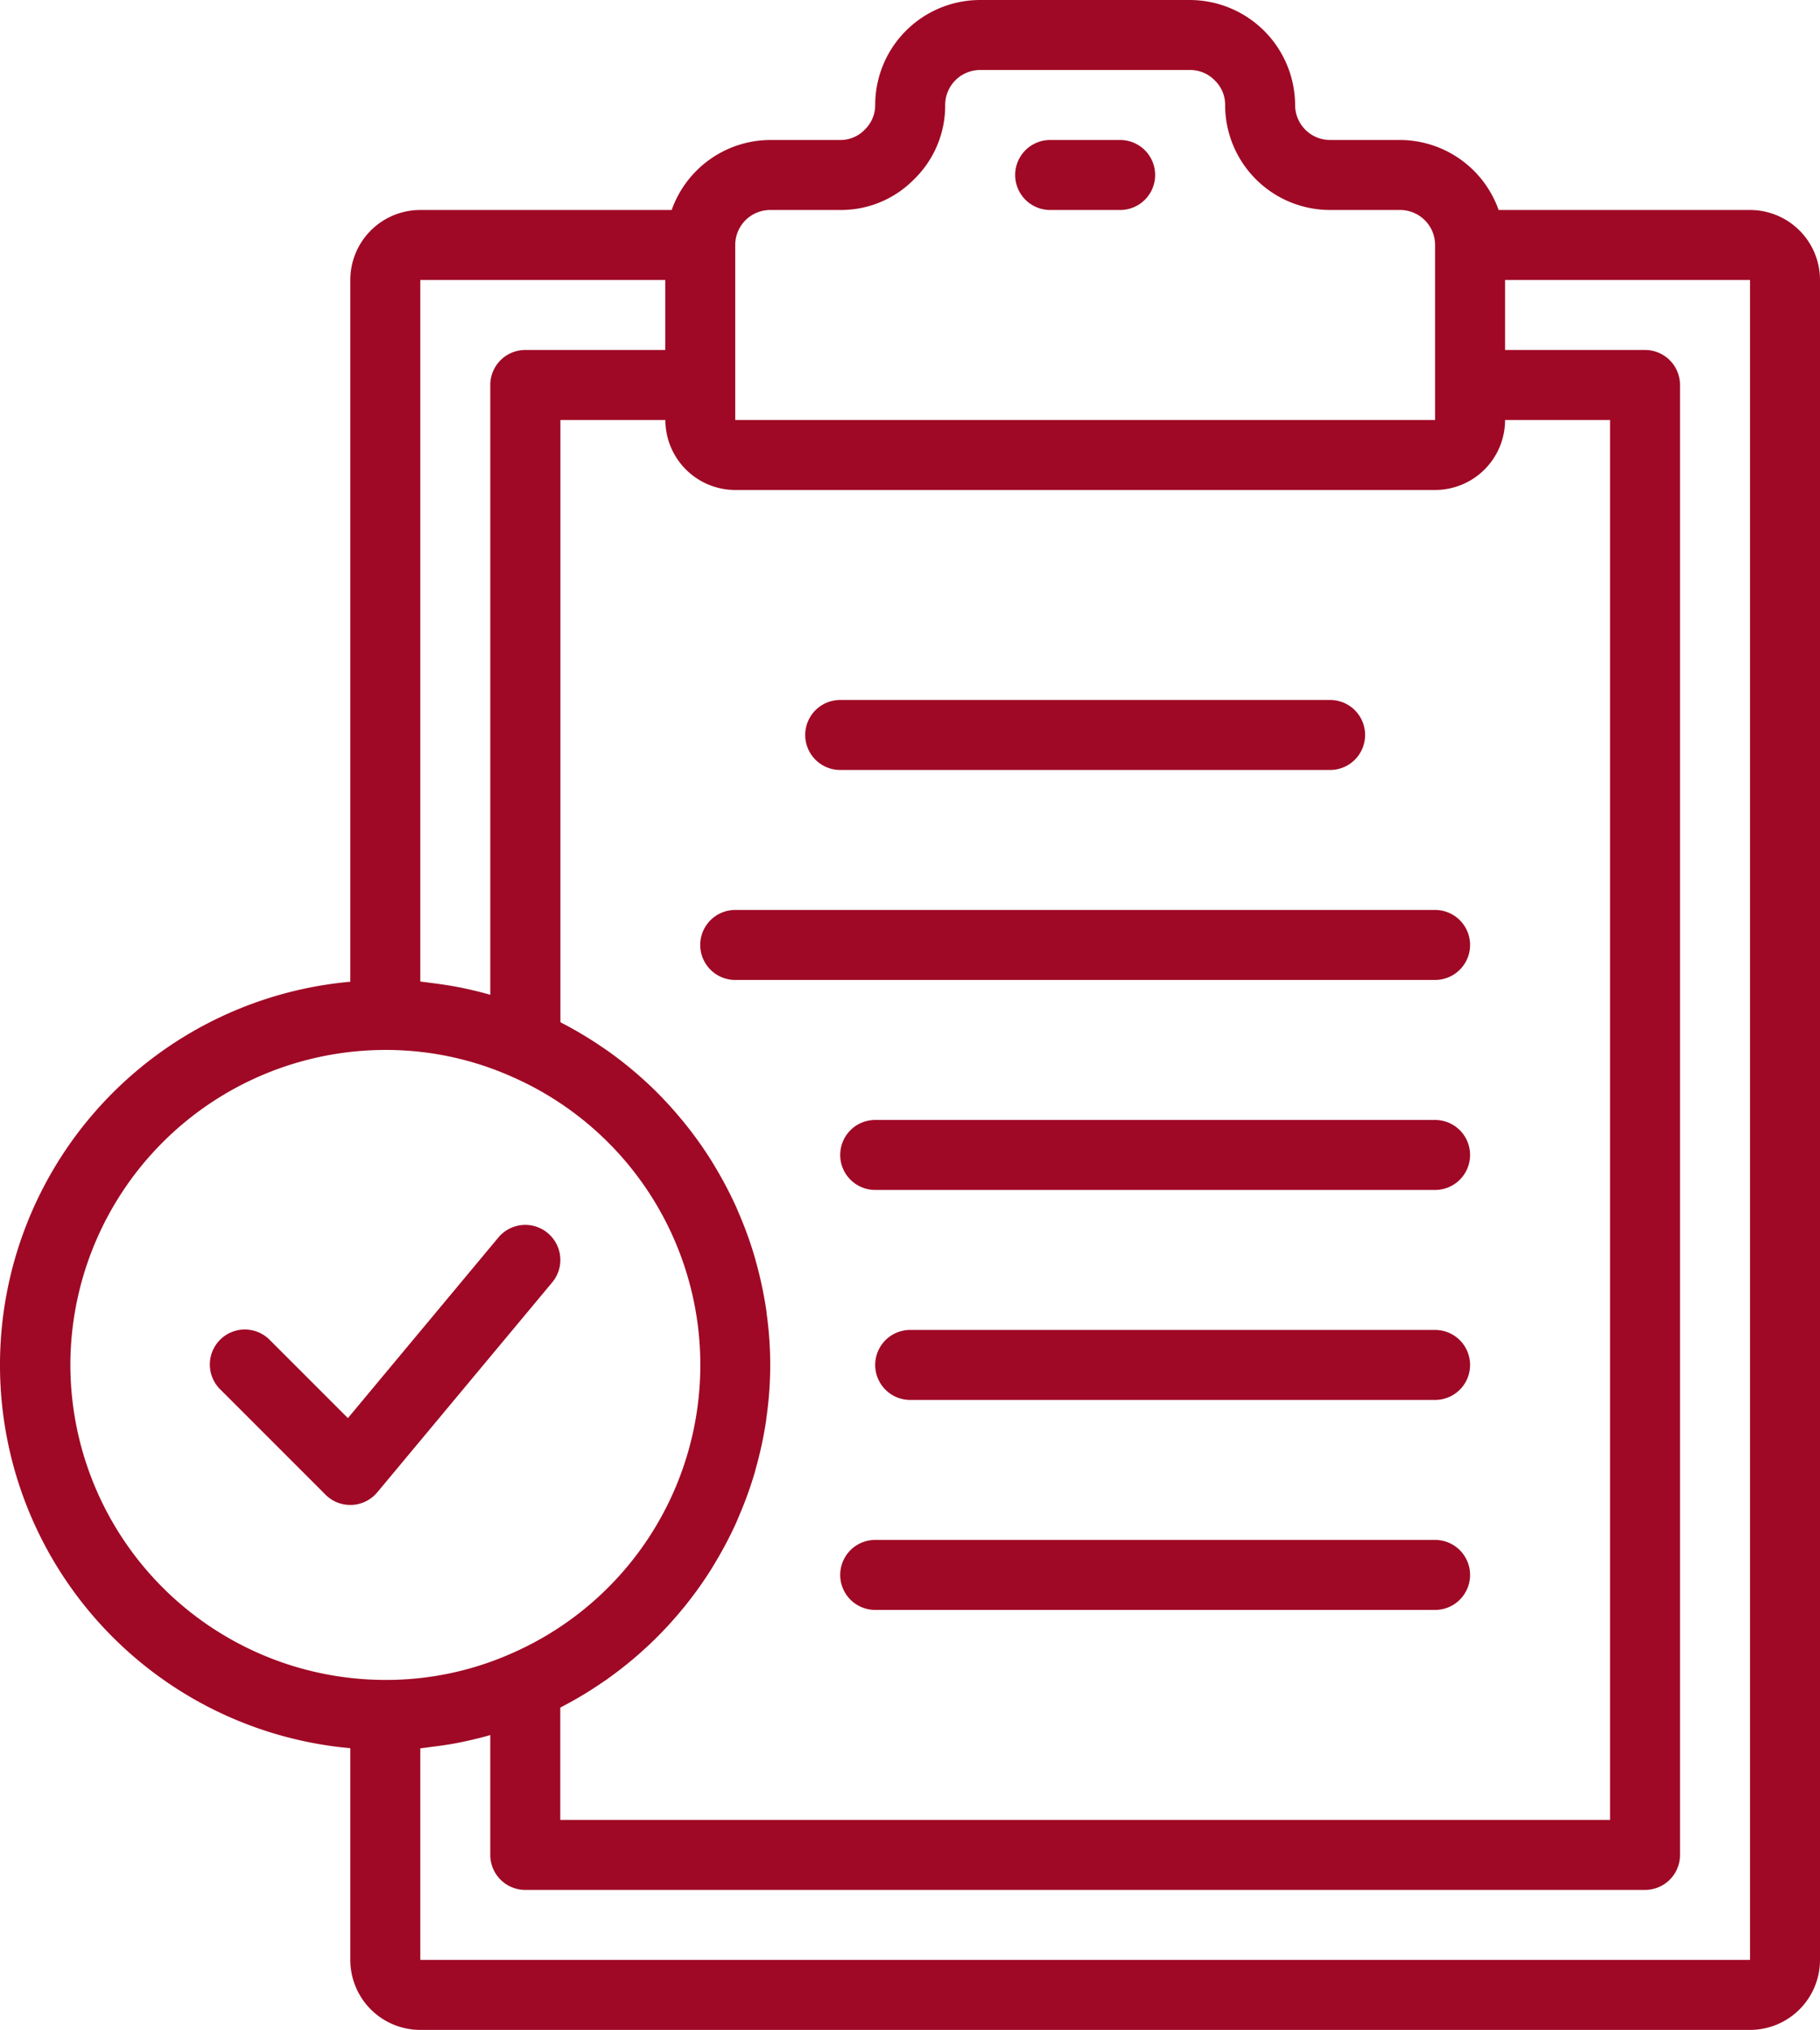 <svg xmlns="http://www.w3.org/2000/svg" width="52.011" height="58" viewBox="0 0 52.011 58">
  <g id="acuerdo" transform="translate(-5.989 -3)">
    <path id="Trazado_722262" data-name="Trazado 722262" d="M56,9H48.816A3,3,0,0,0,46,7H44a1,1,0,0,1-1-1,3.015,3.015,0,0,0-3-3H34a3,3,0,0,0-3,3,.977.977,0,0,1-.307.713A.959.959,0,0,1,30,7H28a3,3,0,0,0-2.816,2H18a2,2,0,0,0-2,2V31.051a10.994,10.994,0,0,0,0,21.9V59a2,2,0,0,0,2,2H56a2,2,0,0,0,2-2V11A2,2,0,0,0,56,9ZM22,51.793c.013-.007.025-.016.039-.023a11,11,0,0,0,1.18-.709c.048-.033.1-.064.145-.1a10.973,10.973,0,0,0,1.033-.834c.05-.046.1-.09.148-.136a10.945,10.945,0,0,0,.892-.949c.045-.053.089-.106.133-.161a10.962,10.962,0,0,0,.751-1.055c.036-.058.071-.117.106-.176a11.052,11.052,0,0,0,.607-1.156c.025-.057.048-.115.072-.172a10.919,10.919,0,0,0,.454-1.256c.014-.049.025-.1.039-.148a11.012,11.012,0,0,0,.288-1.357.75.75,0,0,1,.01-.094,10.527,10.527,0,0,0,0-2.938.75.75,0,0,0-.01-.094,11.231,11.231,0,0,0-.288-1.359c-.014-.048-.025-.1-.039-.145a10.8,10.8,0,0,0-.455-1.26c-.024-.056-.046-.112-.07-.167a11.182,11.182,0,0,0-.61-1.163l-.1-.167a11.019,11.019,0,0,0-.759-1.066c-.04-.05-.081-.1-.122-.148a10.921,10.921,0,0,0-.9-.961c-.044-.042-.089-.082-.134-.123a10.943,10.943,0,0,0-1.047-.844c-.043-.031-.088-.06-.132-.09a10.985,10.985,0,0,0-1.188-.713c-.014-.007-.025-.017-.039-.024V15h3a2,2,0,0,0,2,2H47a2,2,0,0,0,2-2h3V55H22ZM28,9h2a2.92,2.92,0,0,0,2.107-.873A2.937,2.937,0,0,0,33,6a1,1,0,0,1,1-1h6a.977.977,0,0,1,.713.307A.959.959,0,0,1,41,6a3,3,0,0,0,3,3h2a1,1,0,0,1,1,1v5H27V10A1,1,0,0,1,28,9ZM18,11h7v2H21a1,1,0,0,0-1,1V31.424q-.281-.081-.566-.145c-.108-.025-.217-.049-.326-.07-.254-.049-.509-.088-.767-.12-.088-.01-.175-.025-.264-.034-.026,0-.051-.008-.077-.01ZM8,42a9.01,9.01,0,0,1,9-9,8.832,8.832,0,0,1,3.6.757,8.992,8.992,0,0,1,0,16.489A8.829,8.829,0,0,1,17,51,9.01,9.01,0,0,1,8,42ZM56,59H18V52.955a.676.676,0,0,0,.077-.01c.09-.009.178-.024.267-.035.256-.031.509-.069.761-.118.111-.022.221-.047.332-.072q.284-.064.563-.144V56a1,1,0,0,0,1,1H53a1,1,0,0,0,1-1V14a1,1,0,0,0-1-1H49V11h7Z" fill="#9f0925"/>
    <path id="Trazado_722263" data-name="Trazado 722263" d="M36,9h2a1,1,0,0,0,0-2H36a1,1,0,0,0,0,2Z" fill="#9f0925"/>
    <path id="Trazado_722264" data-name="Trazado 722264" d="M30,25H44a1,1,0,0,0,0-2H30a1,1,0,0,0,0,2Z" fill="#9f0925"/>
    <path id="Trazado_722265" data-name="Trazado 722265" d="M47,29H27a1,1,0,0,0,0,2H47a1,1,0,0,0,0-2Z" fill="#9f0925"/>
    <path id="Trazado_722266" data-name="Trazado 722266" d="M47,35H31a1,1,0,0,0,0,2H47a1,1,0,0,0,0-2Z" fill="#9f0925"/>
    <path id="Trazado_722267" data-name="Trazado 722267" d="M47,41H32a1,1,0,0,0,0,2H47a1,1,0,0,0,0-2Z" fill="#9f0925"/>
    <path id="Trazado_722268" data-name="Trazado 722268" d="M47,47H31a1,1,0,0,0,0,2H47a1,1,0,0,0,0-2Z" fill="#9f0925"/>
    <path id="Trazado_722269" data-name="Trazado 722269" d="M21.641,38.231a1,1,0,0,0-1.41.128l-4.3,5.16-2.226-2.226a1,1,0,1,0-1.414,1.414l3,3A.993.993,0,0,0,16,46h.045a1.007,1.007,0,0,0,.724-.358l5-6a1,1,0,0,0-.128-1.411Z" fill="#9f0925"/>
  </g>
</svg>
